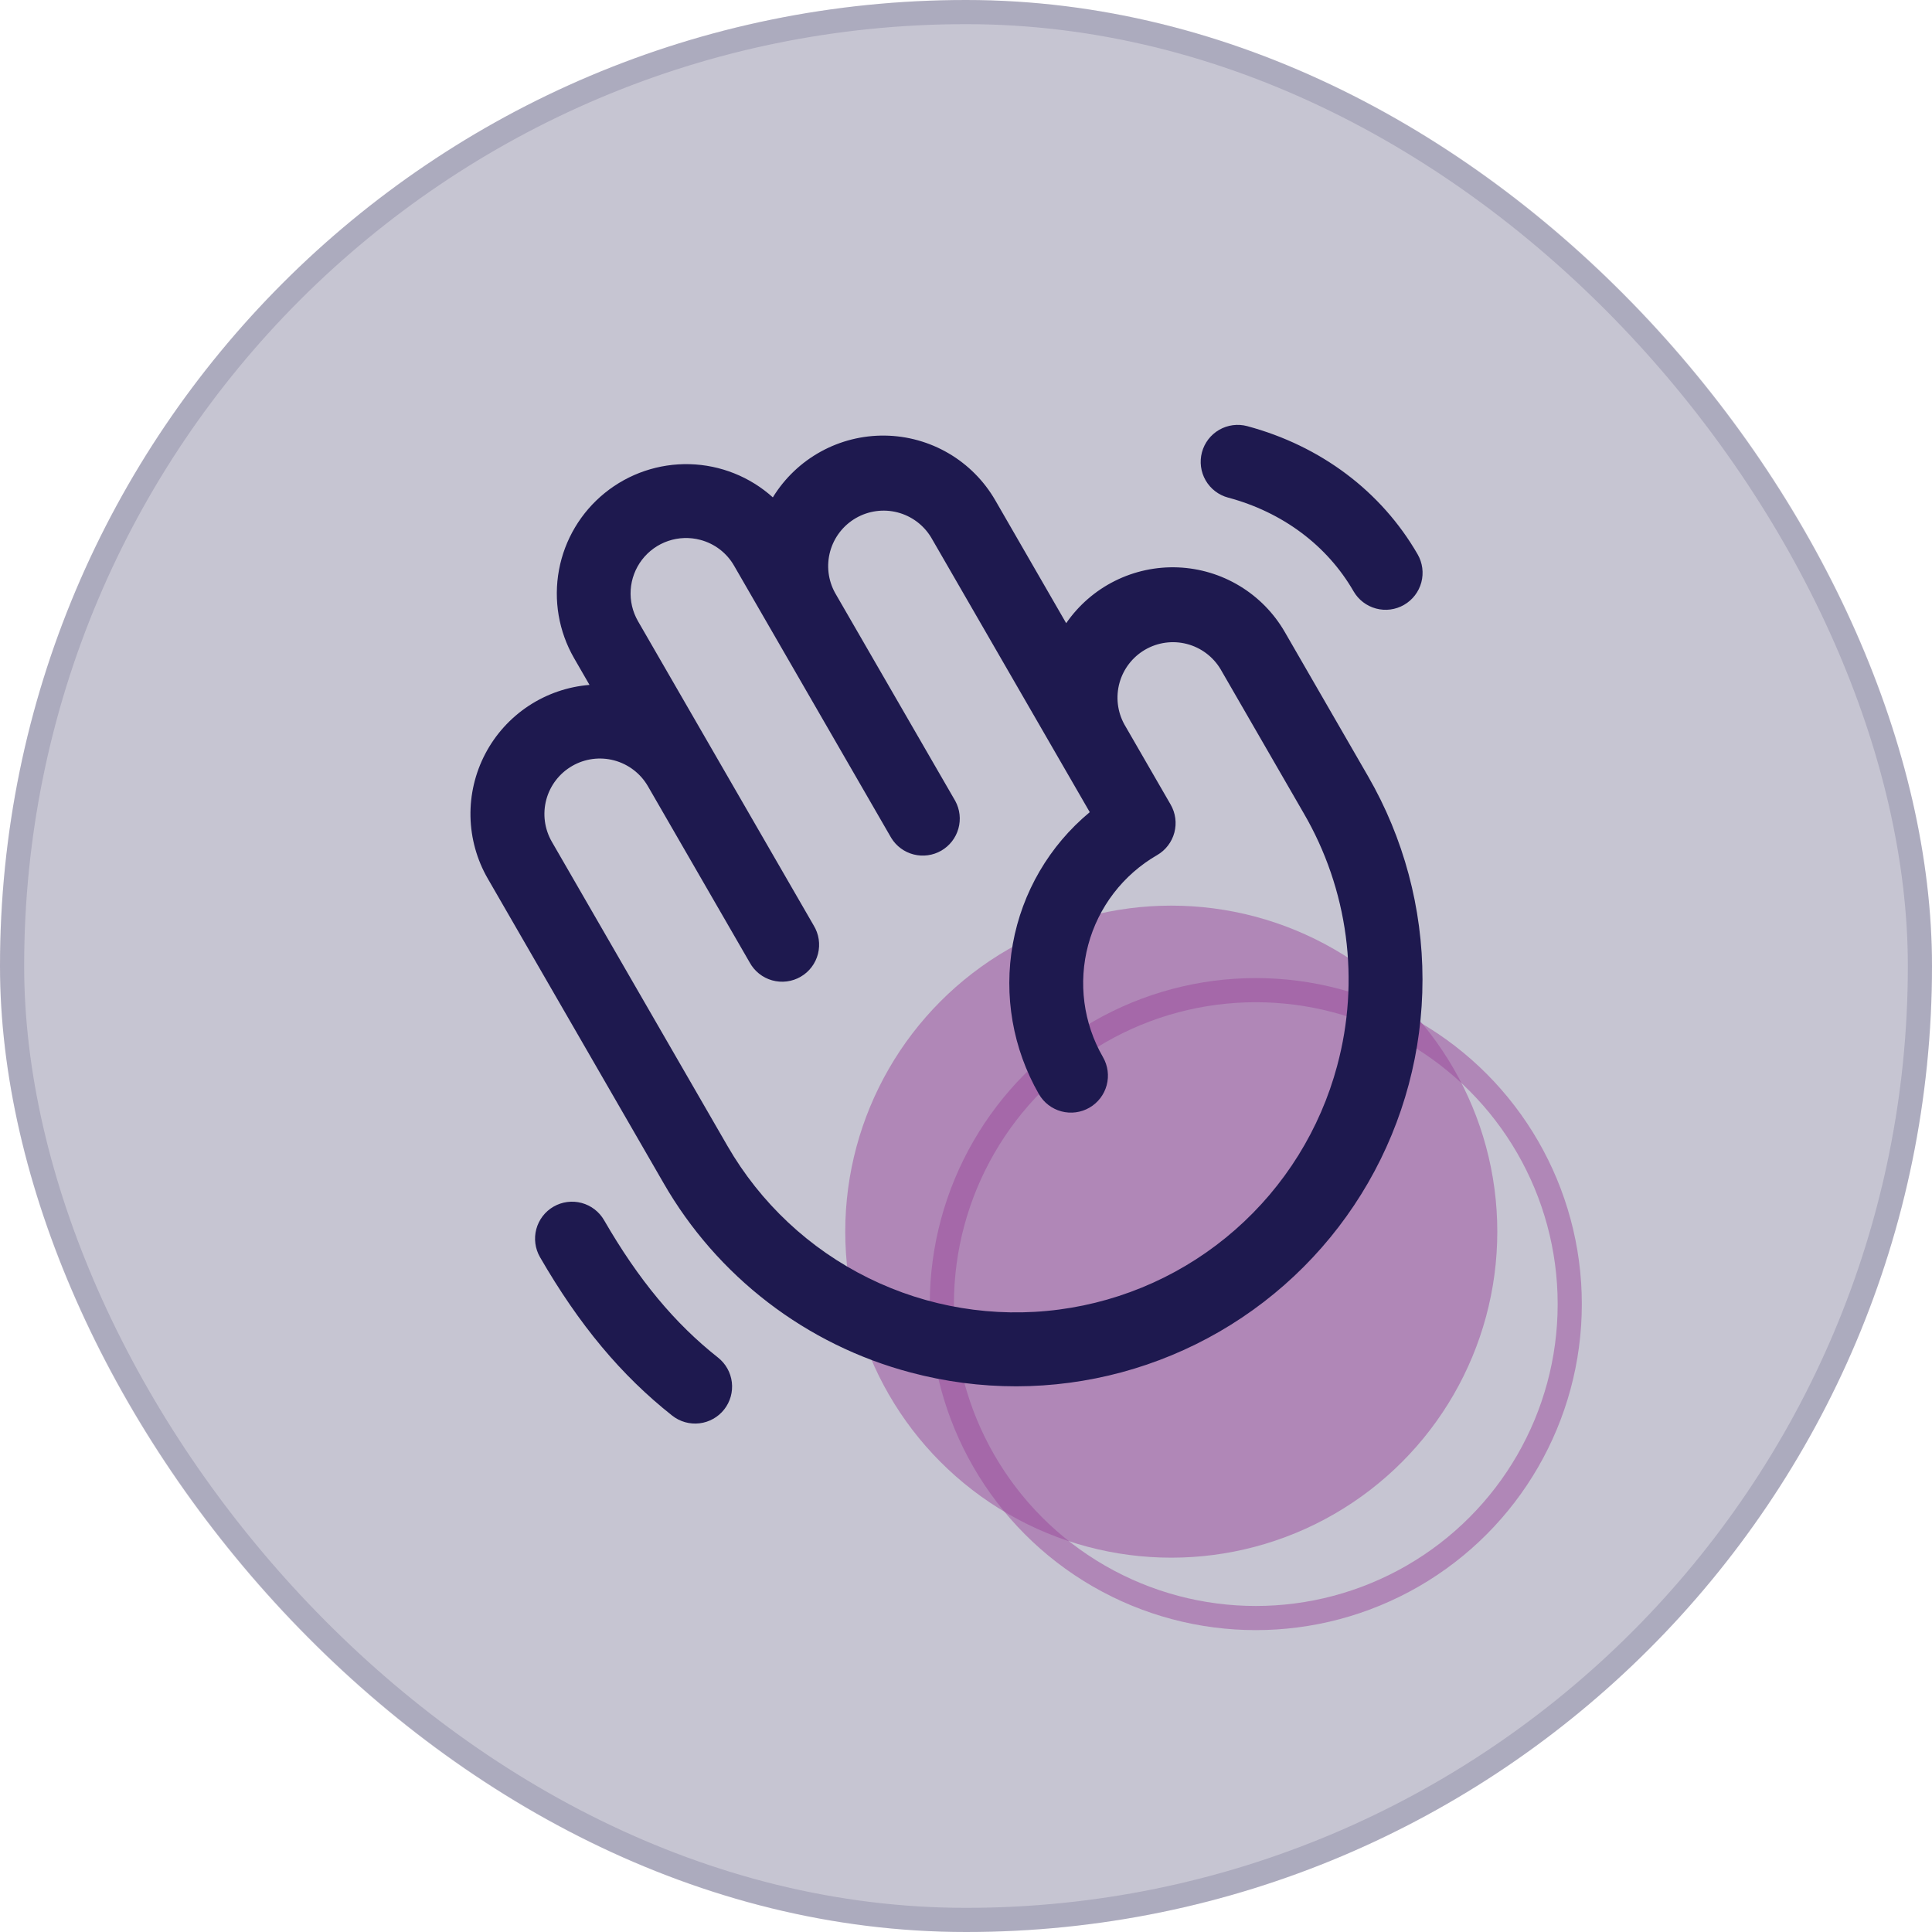 <svg width="160" height="160" viewBox="0 0 160 160" fill="none" xmlns="http://www.w3.org/2000/svg">
<rect width="160" height="160" rx="80" fill="#1E194F" fill-opacity="0.25"/>
<circle cx="104" cy="108" r="26" stroke="#9A4B9C" stroke-opacity="0.5" stroke-width="2"/>
<circle cx="97" cy="102" r="27" fill="#9A4B9C" fill-opacity="0.5"/>
<path d="M113.294 64.281L106.404 52.345C105.5 50.778 104.215 49.465 102.667 48.529C101.12 47.592 99.36 47.063 97.553 46.989C95.745 46.916 93.949 47.301 92.33 48.109C90.712 48.917 89.324 50.122 88.297 51.61L82.424 41.431C81.495 39.823 80.164 38.483 78.562 37.544C76.959 36.605 75.14 36.098 73.282 36.074C71.425 36.049 69.593 36.508 67.966 37.405C66.34 38.302 64.974 39.606 64.003 41.19C62.108 39.483 59.665 38.508 57.115 38.441C54.565 38.374 52.074 39.218 50.091 40.822C48.107 42.426 46.761 44.686 46.294 47.193C45.827 49.701 46.27 52.294 47.542 54.504L48.821 56.721C47.018 56.866 45.281 57.465 43.771 58.462C42.262 59.459 41.029 60.822 40.189 62.424C39.348 64.026 38.926 65.815 38.963 67.623C39 69.432 39.494 71.202 40.399 72.768L54.946 97.965C57.149 101.803 60.091 105.166 63.602 107.86C67.112 110.554 71.122 112.526 75.4 113.66C78.262 114.425 81.212 114.811 84.174 114.809C90.082 114.799 95.884 113.235 100.997 110.275C106.11 107.315 110.355 103.062 113.305 97.943C116.255 92.824 117.807 87.019 117.805 81.111C117.804 75.202 116.248 69.398 113.294 64.281ZM110.741 88.257C109.33 93.523 106.39 98.252 102.291 101.846C98.193 105.441 93.121 107.739 87.716 108.451C82.311 109.163 76.817 108.256 71.928 105.845C67.038 103.434 62.974 99.627 60.248 94.906L45.701 69.71C45.4 69.187 45.204 68.61 45.125 68.012C45.046 67.414 45.086 66.806 45.242 66.223C45.558 65.046 46.328 64.043 47.384 63.434C48.439 62.824 49.693 62.659 50.87 62.975C51.453 63.131 51.999 63.401 52.478 63.768C52.957 64.135 53.358 64.593 53.66 65.116L62.082 79.701C62.277 80.061 62.542 80.377 62.861 80.632C63.181 80.888 63.548 81.076 63.942 81.187C64.336 81.298 64.748 81.329 65.153 81.278C65.559 81.228 65.951 81.096 66.305 80.891C66.659 80.687 66.969 80.414 67.215 80.088C67.462 79.761 67.641 79.389 67.742 78.993C67.842 78.596 67.862 78.184 67.801 77.779C67.739 77.375 67.597 76.987 67.384 76.639L52.837 51.446C52.383 50.659 52.172 49.755 52.231 48.848C52.291 47.942 52.618 47.073 53.171 46.352C53.724 45.632 54.479 45.091 55.339 44.799C56.2 44.507 57.127 44.477 58.005 44.712C58.589 44.866 59.136 45.135 59.615 45.502C60.094 45.869 60.495 46.328 60.795 46.852L73.811 69.396C74.228 70.076 74.895 70.567 75.669 70.763C76.442 70.959 77.262 70.846 77.954 70.447C78.645 70.047 79.153 69.394 79.369 68.626C79.586 67.857 79.494 67.035 79.113 66.333L69.16 49.107C68.577 48.053 68.431 46.813 68.753 45.653C69.075 44.493 69.84 43.506 70.882 42.904C71.924 42.302 73.162 42.133 74.327 42.434C75.493 42.735 76.494 43.482 77.115 44.513L90.249 67.26C86.905 70.03 84.649 73.893 83.878 78.166C83.108 82.439 83.873 86.847 86.038 90.611C86.444 91.315 87.113 91.828 87.898 92.039C88.683 92.249 89.519 92.139 90.222 91.733C90.926 91.327 91.439 90.658 91.65 89.873C91.86 89.088 91.75 88.252 91.344 87.549C89.72 84.735 89.279 81.392 90.12 78.254C90.961 75.116 93.013 72.441 95.827 70.816C96.175 70.615 96.481 70.347 96.725 70.028C96.97 69.709 97.15 69.345 97.254 68.956C97.358 68.568 97.385 68.162 97.332 67.764C97.28 67.365 97.149 66.98 96.948 66.632L93.12 60.002C92.537 58.948 92.391 57.708 92.713 56.548C93.035 55.388 93.8 54.401 94.842 53.799C95.885 53.197 97.122 53.028 98.287 53.329C99.453 53.63 100.454 54.377 101.075 55.408L107.966 67.344C109.788 70.472 110.972 73.931 111.449 77.52C111.925 81.109 111.684 84.758 110.741 88.253V88.257ZM99.54 37.458C99.644 37.069 99.823 36.705 100.068 36.385C100.313 36.066 100.618 35.798 100.967 35.597C101.315 35.396 101.7 35.265 102.099 35.213C102.498 35.16 102.903 35.187 103.291 35.291C109.382 36.926 114.393 40.693 117.402 45.906C117.808 46.61 117.918 47.446 117.708 48.231C117.497 49.015 116.984 49.684 116.28 50.09C115.577 50.497 114.741 50.607 113.956 50.396C113.171 50.186 112.502 49.672 112.096 48.969C109.906 45.171 106.216 42.415 101.707 41.209C101.318 41.105 100.954 40.926 100.634 40.681C100.315 40.436 100.047 40.131 99.846 39.782C99.645 39.434 99.514 39.049 99.462 38.651C99.409 38.252 99.436 37.846 99.54 37.458ZM59.972 116.727C59.723 117.043 59.414 117.307 59.063 117.503C58.712 117.7 58.326 117.826 57.926 117.873C57.527 117.92 57.122 117.888 56.735 117.779C56.347 117.67 55.986 117.485 55.67 117.236C51.459 113.909 47.971 109.74 44.721 104.113C44.315 103.409 44.205 102.573 44.415 101.789C44.626 101.004 45.139 100.335 45.843 99.929C46.546 99.523 47.383 99.413 48.167 99.623C48.952 99.834 49.621 100.347 50.027 101.051C52.875 105.981 55.873 109.595 59.463 112.428C60.1 112.931 60.512 113.666 60.608 114.472C60.703 115.278 60.475 116.089 59.972 116.727Z" fill="#1E194F"/>
<rect x="1" y="1" width="158" height="158" rx="79" stroke="#1E194F" stroke-opacity="0.15" stroke-width="2"/>
</svg>
